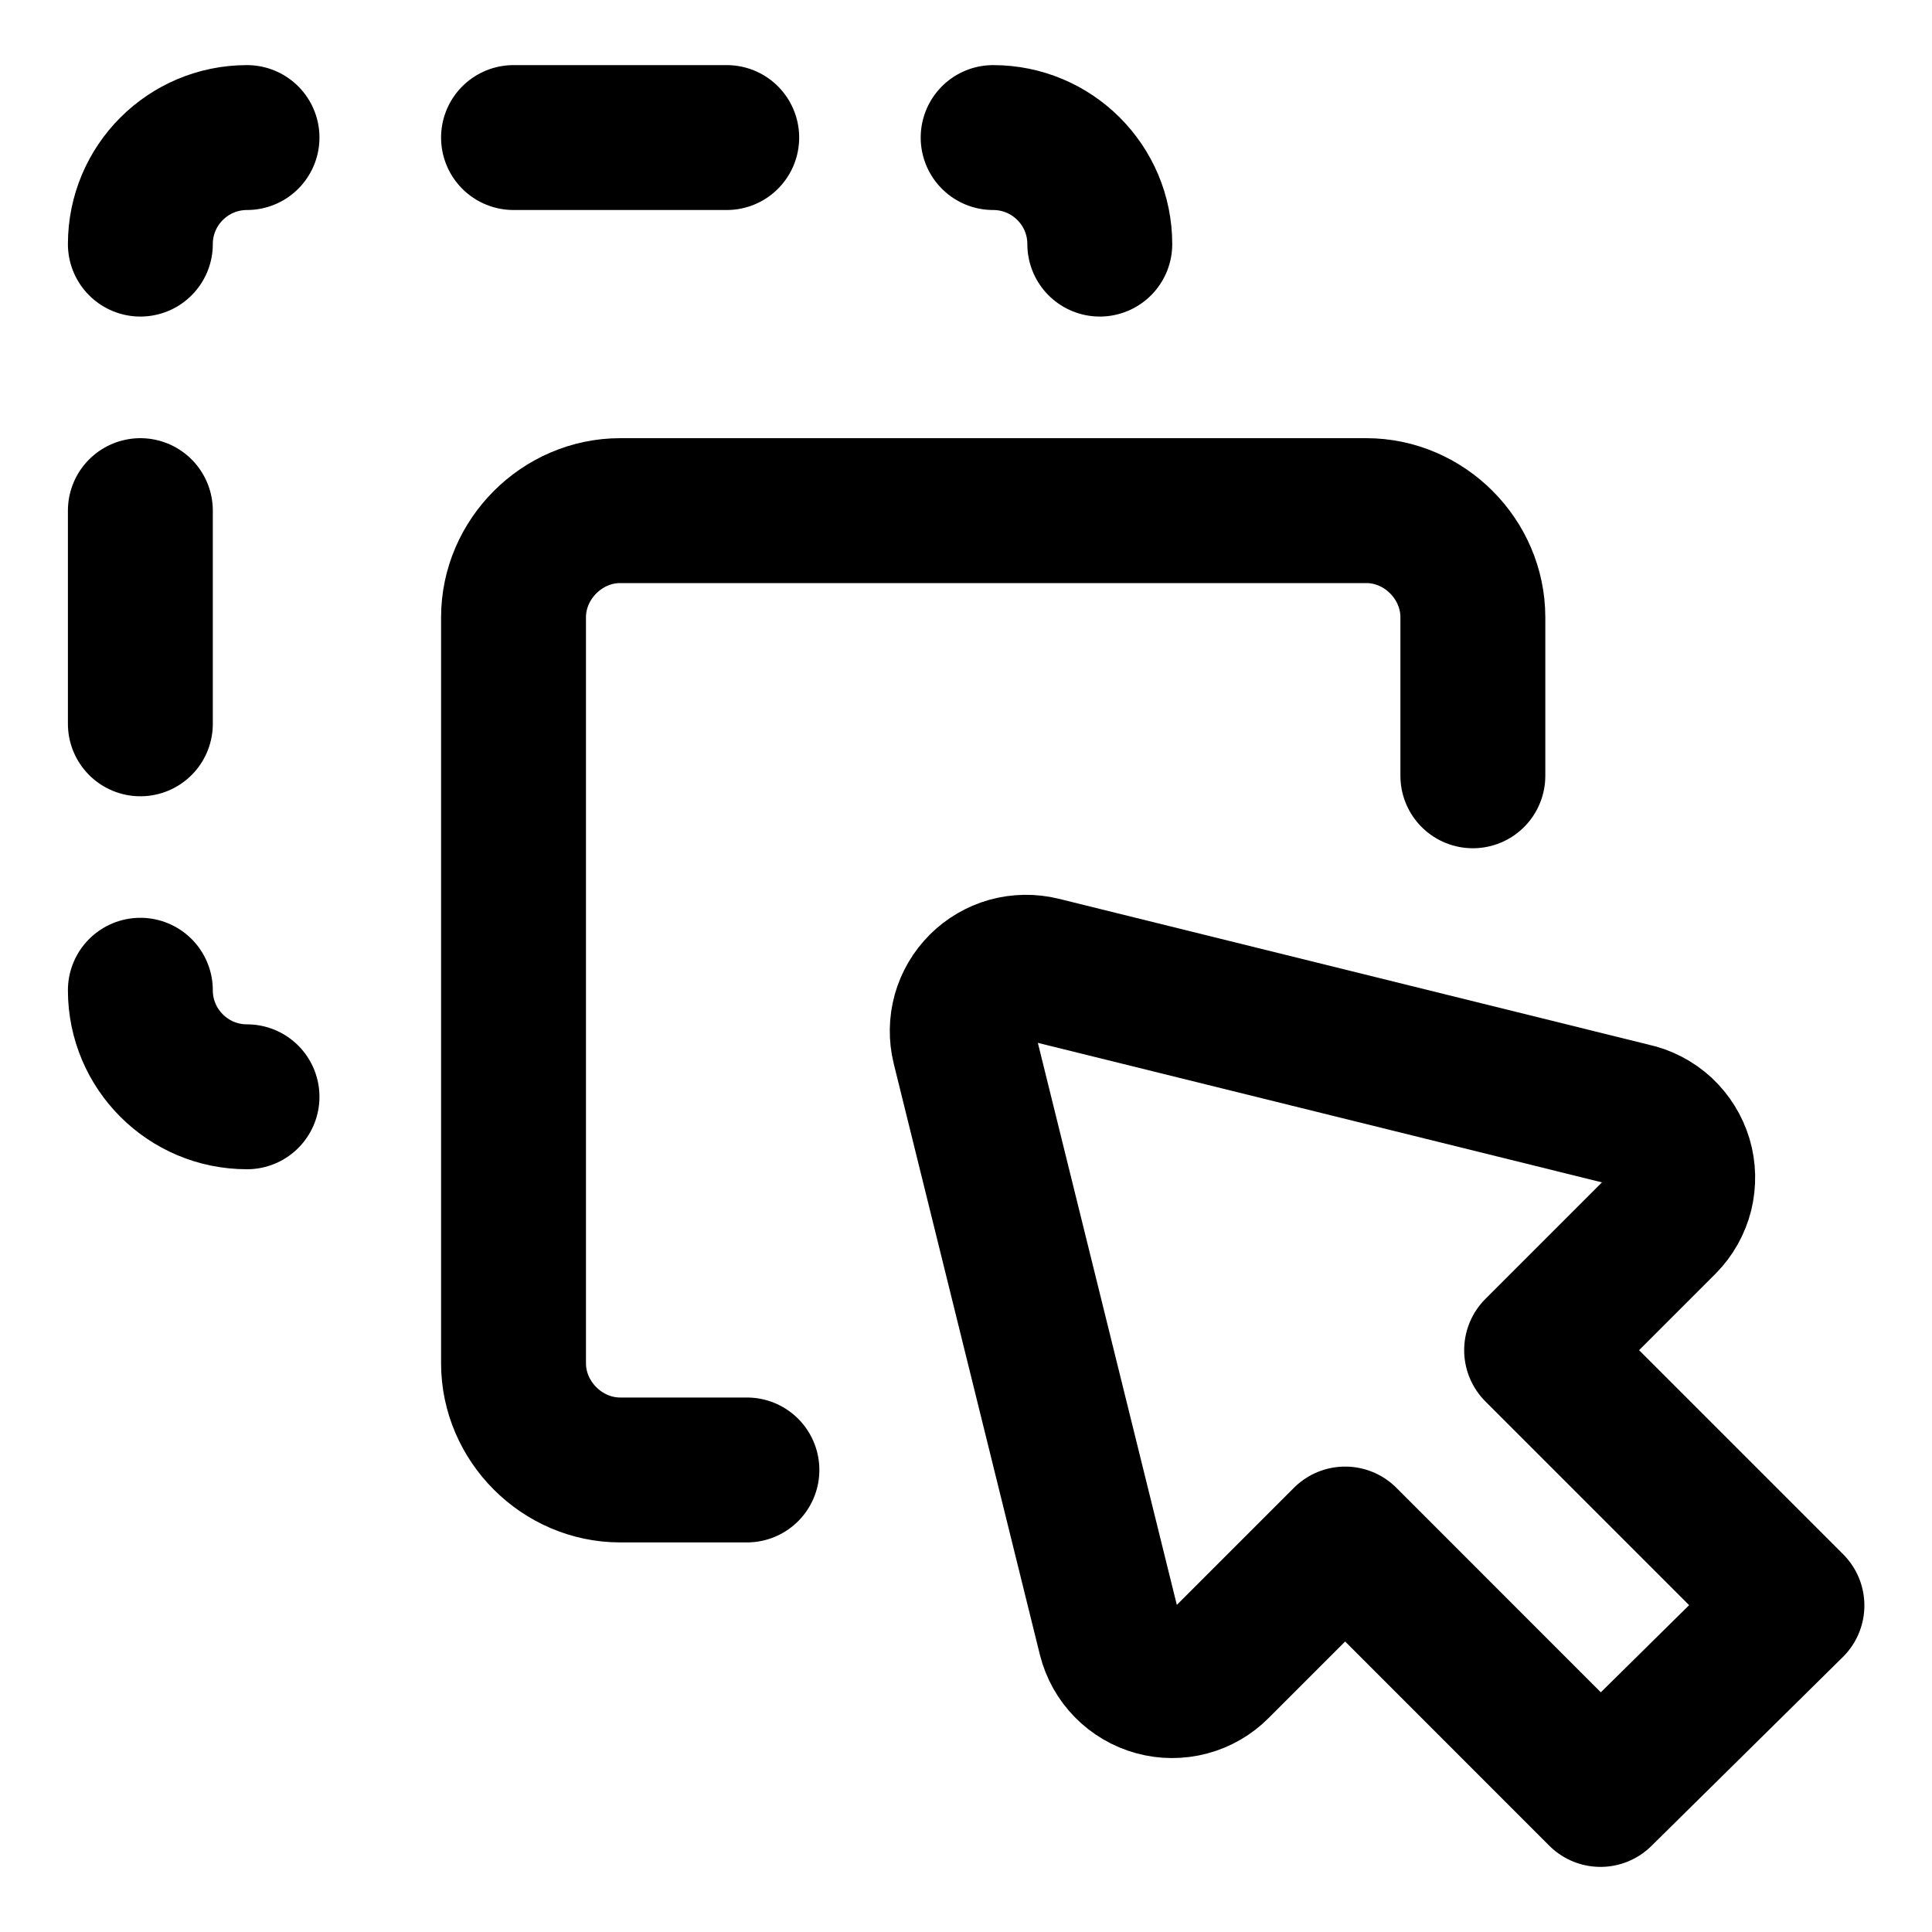 <svg width="20" height="20" viewBox="0 0 20 20" fill="none" xmlns="http://www.w3.org/2000/svg">
<g id="multi-select-cursor-2" clip-path="url(#clip0_47_147104)">
<g id="multi-select-cursor">
<g id="group 4551">
<path id="vector 2581" d="M1.453 2.527C1.453 1.918 1.947 1.424 2.557 1.424" stroke="black" stroke-width="1.5" stroke-linecap="round" stroke-linejoin="round"/>
<path id="vector 2582" d="M10.281 1.424C10.891 1.424 11.385 1.918 11.385 2.527" stroke="black" stroke-width="1.5" stroke-linecap="round" stroke-linejoin="round"/>
<path id="vector 2583" d="M1.453 10.251C1.453 10.86 1.947 11.354 2.557 11.354" stroke="black" stroke-width="1.5" stroke-linecap="round" stroke-linejoin="round"/>
<path id="vector 2585" d="M1.453 7.493V5.286" stroke="black" stroke-width="1.5" stroke-linecap="round" stroke-linejoin="round"/>
<path id="vector 2586" d="M5.316 1.424H7.523" stroke="black" stroke-width="1.5" stroke-linecap="round" stroke-linejoin="round"/>
</g>
<path id="vector" d="M15.247 8.031V6.39C15.247 5.789 14.745 5.286 14.144 5.286H6.42C5.819 5.286 5.316 5.789 5.316 6.39V14.113C5.316 14.714 5.819 15.217 6.42 15.217H7.732" stroke="black" stroke-width="1.5" stroke-linecap="round" stroke-linejoin="round"/>
<path id="vector_2" d="M18.55 16.62L15.907 13.977L17.229 12.655C17.312 12.571 17.371 12.466 17.4 12.351C17.428 12.236 17.426 12.116 17.392 12.002C17.358 11.889 17.294 11.787 17.208 11.706C17.121 11.626 17.014 11.57 16.898 11.545L10.78 10.032C10.669 10.005 10.554 10.007 10.444 10.037C10.335 10.068 10.235 10.126 10.155 10.206C10.074 10.287 10.016 10.386 9.985 10.496C9.955 10.605 9.953 10.721 9.98 10.831L11.493 16.95C11.522 17.064 11.58 17.168 11.662 17.251C11.744 17.335 11.847 17.395 11.96 17.426C12.072 17.457 12.192 17.457 12.305 17.427C12.418 17.397 12.521 17.337 12.603 17.254L13.925 15.932L16.568 18.576L18.55 16.62Z" stroke="black" stroke-width="1.5" stroke-linecap="round" stroke-linejoin="round"/>
</g>
</g>
<defs>
<clipPath id="clip0_47_147104">
<rect width="20" height="20" fill="white"/>
</clipPath>
</defs>
</svg>
